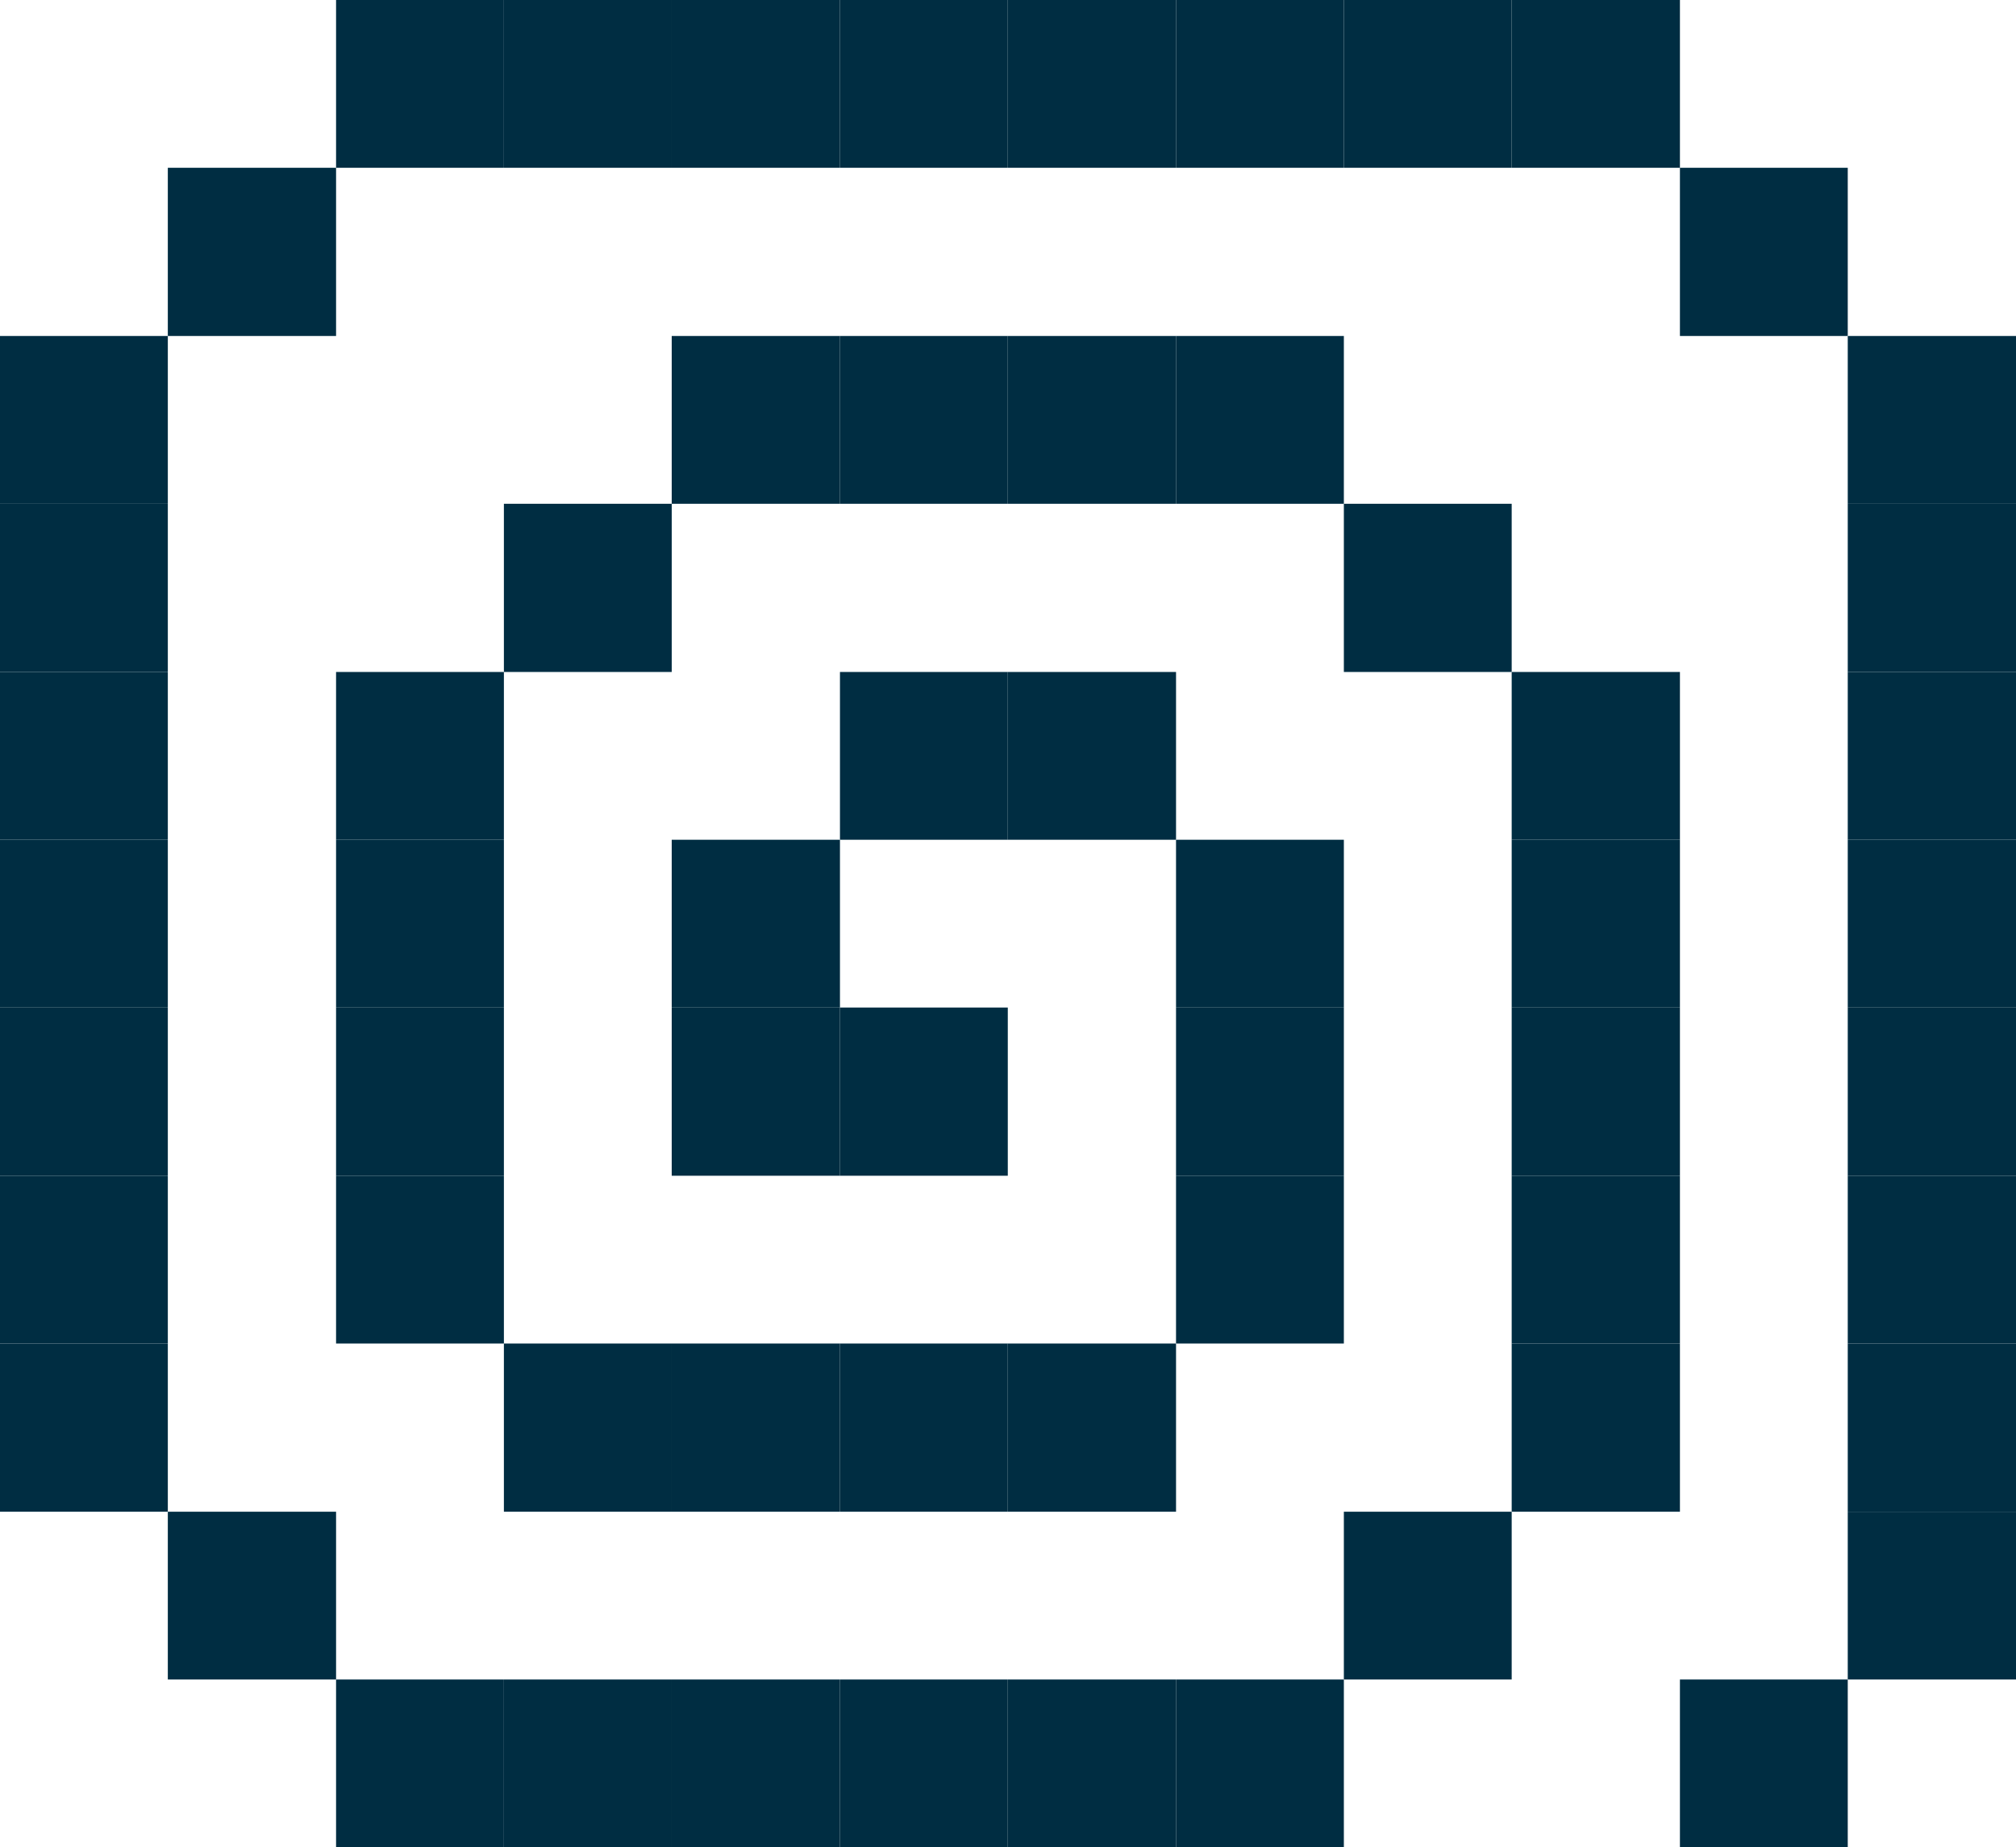 <svg xmlns="http://www.w3.org/2000/svg" viewBox="0 0 47.81 43.82"><defs><style>.cls-1{fill:#002d42;}</style></defs><g id="Capa_2" data-name="Capa 2"><g id="ERROR"><rect class="cls-1" x="43.82" y="35.86" width="3.99" height="3.98"/><rect class="cls-1" x="43.82" y="31.87" width="3.99" height="3.99"/><rect class="cls-1" x="43.82" y="27.89" width="3.99" height="3.98"/><rect class="cls-1" x="43.82" y="23.9" width="3.99" height="3.99"/><rect class="cls-1" x="43.82" y="19.92" width="3.99" height="3.98"/><rect class="cls-1" x="43.82" y="15.94" width="3.99" height="3.98"/><rect class="cls-1" x="43.82" y="11.95" width="3.99" height="3.99"/><rect class="cls-1" x="43.82" y="7.97" width="3.99" height="3.98"/><rect class="cls-1" x="39.84" y="39.84" width="3.98" height="3.98"/><rect class="cls-1" x="39.84" y="3.98" width="3.98" height="3.99"/><rect class="cls-1" x="35.85" y="31.87" width="3.99" height="3.99"/><rect class="cls-1" x="35.85" y="27.89" width="3.99" height="3.98"/><rect class="cls-1" x="35.85" y="23.9" width="3.99" height="3.99"/><rect class="cls-1" x="35.85" y="19.92" width="3.99" height="3.98"/><rect class="cls-1" x="35.85" y="15.94" width="3.99" height="3.98"/><rect class="cls-1" x="35.85" width="3.99" height="3.98"/><rect class="cls-1" x="31.87" y="35.86" width="3.98" height="3.98"/><rect class="cls-1" x="31.87" y="11.95" width="3.98" height="3.99"/><rect class="cls-1" x="31.87" width="3.98" height="3.98"/><rect class="cls-1" x="27.89" y="39.84" width="3.98" height="3.98"/><rect class="cls-1" x="27.89" y="27.89" width="3.98" height="3.98"/><rect class="cls-1" x="27.89" y="23.9" width="3.98" height="3.99"/><rect class="cls-1" x="27.89" y="19.92" width="3.98" height="3.98"/><rect class="cls-1" x="27.89" y="7.97" width="3.98" height="3.98"/><rect class="cls-1" x="27.89" width="3.98" height="3.98"/><rect class="cls-1" x="23.9" y="39.84" width="3.99" height="3.98"/><rect class="cls-1" x="23.9" y="31.87" width="3.99" height="3.99"/><rect class="cls-1" x="23.9" y="15.94" width="3.99" height="3.98"/><rect class="cls-1" x="23.9" y="7.97" width="3.99" height="3.98"/><rect class="cls-1" x="23.9" width="3.99" height="3.98"/><rect class="cls-1" x="19.92" y="39.84" width="3.98" height="3.98"/><rect class="cls-1" x="19.92" y="31.87" width="3.98" height="3.99"/><rect class="cls-1" x="19.92" y="23.9" width="3.98" height="3.99"/><rect class="cls-1" x="19.92" y="15.94" width="3.98" height="3.98"/><rect class="cls-1" x="19.92" y="7.97" width="3.98" height="3.98"/><rect class="cls-1" x="19.92" width="3.98" height="3.98"/><rect class="cls-1" x="15.93" y="39.84" width="3.99" height="3.98"/><rect class="cls-1" x="15.93" y="31.87" width="3.99" height="3.99"/><rect class="cls-1" x="15.93" y="23.9" width="3.99" height="3.99"/><rect class="cls-1" x="15.93" y="19.92" width="3.99" height="3.98"/><rect class="cls-1" x="15.93" y="7.97" width="3.99" height="3.98"/><rect class="cls-1" x="15.93" width="3.99" height="3.98"/><rect class="cls-1" x="11.95" y="39.84" width="3.98" height="3.98"/><rect class="cls-1" x="11.95" y="31.87" width="3.98" height="3.99"/><rect class="cls-1" x="11.95" y="11.95" width="3.98" height="3.99"/><rect class="cls-1" x="11.95" width="3.98" height="3.98"/><rect class="cls-1" x="7.97" y="39.84" width="3.98" height="3.98"/><rect class="cls-1" x="7.97" y="27.89" width="3.98" height="3.98"/><rect class="cls-1" x="7.97" y="23.9" width="3.98" height="3.99"/><rect class="cls-1" x="7.97" y="19.92" width="3.98" height="3.98"/><rect class="cls-1" x="7.97" y="15.94" width="3.98" height="3.98"/><rect class="cls-1" x="7.97" width="3.98" height="3.98"/><rect class="cls-1" x="3.98" y="35.86" width="3.99" height="3.98"/><rect class="cls-1" x="3.98" y="3.98" width="3.99" height="3.99"/><rect class="cls-1" y="31.87" width="3.98" height="3.99"/><rect class="cls-1" y="27.89" width="3.98" height="3.98"/><rect class="cls-1" y="23.9" width="3.98" height="3.99"/><rect class="cls-1" y="19.92" width="3.98" height="3.98"/><rect class="cls-1" y="15.94" width="3.98" height="3.98"/><rect class="cls-1" y="11.95" width="3.98" height="3.99"/><rect class="cls-1" y="7.97" width="3.98" height="3.98"/></g></g></svg>
